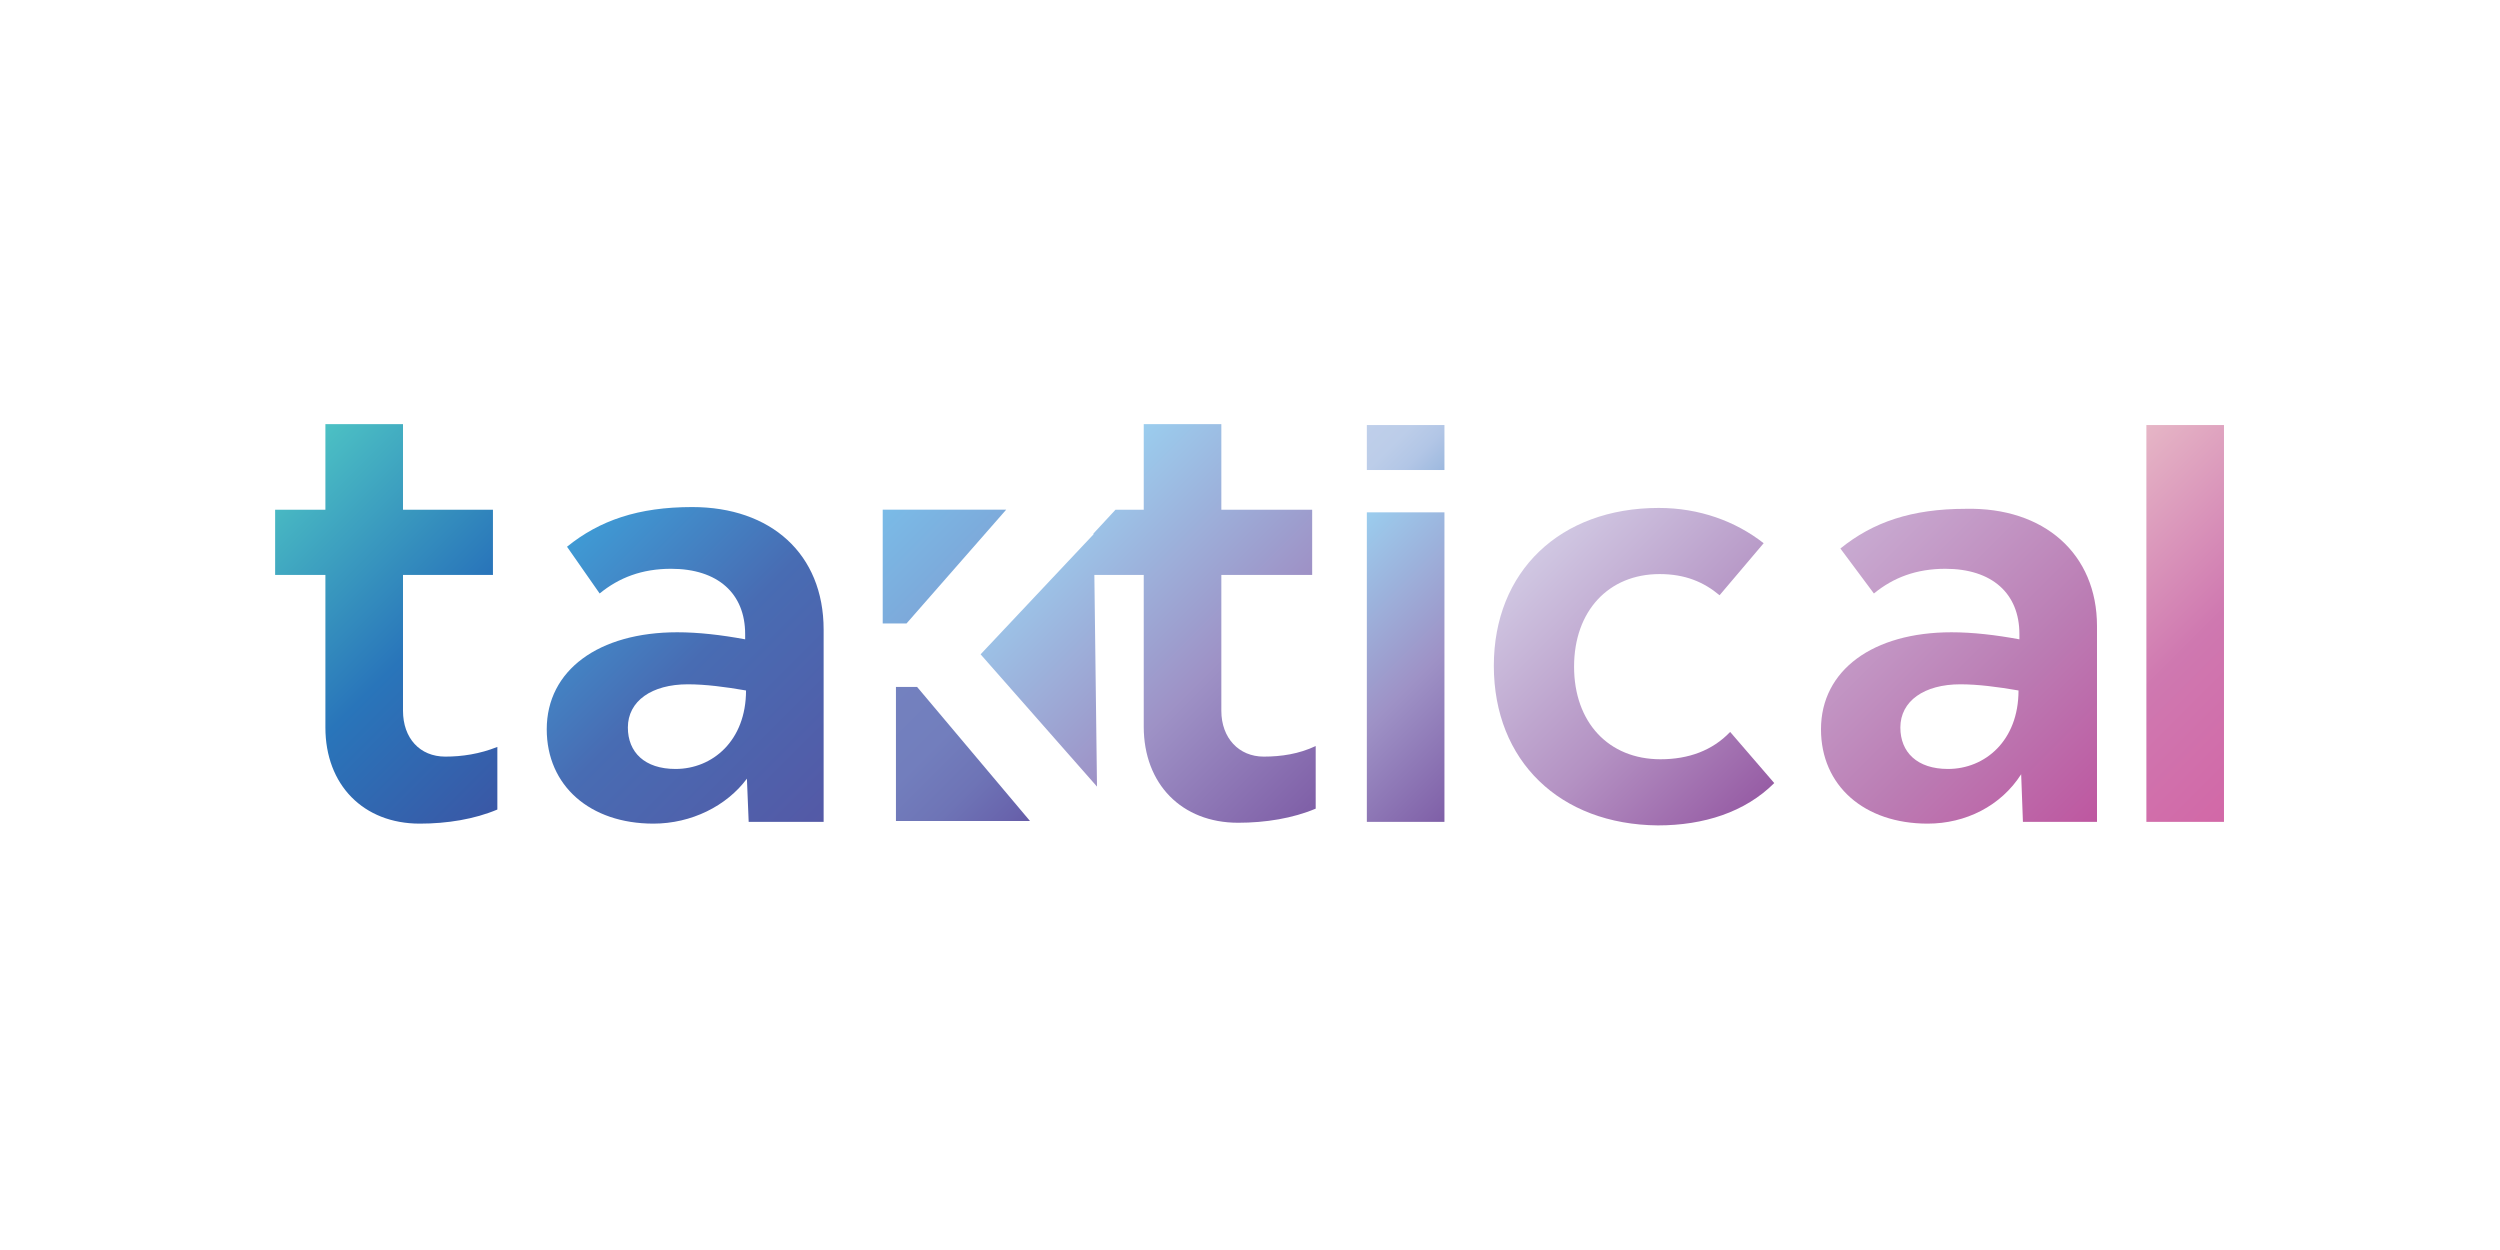 <?xml version="1.0" encoding="utf-8"?>
<!-- Generator: Adobe Illustrator 27.0.1, SVG Export Plug-In . SVG Version: 6.00 Build 0)  -->
<svg version="1.1" id="Layer_1" xmlns="http://www.w3.org/2000/svg" xmlns:xlink="http://www.w3.org/1999/xlink" x="0px" y="0px"
	 viewBox="0 0 283.5 141.7" style="enable-background:new 0 0 283.5 141.7;" xml:space="preserve">
<style type="text/css">
	.st0{fill:url(#SVGID_1_);}
	.st1{fill:url(#SVGID_00000127723415010885237200000011026286830689049532_);}
	.st2{fill:url(#SVGID_00000173128328586494950980000006449459605053702846_);}
	.st3{fill:url(#SVGID_00000170279035913150054140000000312861887271257728_);}
	.st4{fill:url(#SVGID_00000000201282679503359250000016341617050021285792_);}
	.st5{fill:url(#SVGID_00000150078501033024268060000005491153912542333069_);}
	.st6{fill:url(#SVGID_00000098191523707169289130000012011382956741203625_);}
	.st7{fill:url(#SVGID_00000161590667194725182240000007350287972282421127_);}
	.st8{fill:url(#SVGID_00000152242906394300325430000016711265310420483748_);}
	.st9{fill:url(#SVGID_00000039823662562239689510000006616258896602323128_);}
</style>
<g>
	<linearGradient id="SVGID_1_" gradientUnits="userSpaceOnUse" x1="29.441" y1="55.609" x2="61.041" y2="87.21">
		<stop  offset="2.725212e-04" style="stop-color:#4CC1C4"/>
		<stop  offset="0.558" style="stop-color:#2975BA"/>
		<stop  offset="1" style="stop-color:#3A58A6"/>
	</linearGradient>
	<path class="st0" d="M56.4,84.7v7.1c-2.6,1.1-5.7,1.6-8.8,1.6c-6.4,0-10.7-4.4-10.7-10.9V65.2h-5.7v-7.4h5.7v-9.7h8.8v9.7h10.2v7.4
		H45.7v15.4c0,3.1,1.9,5.2,4.8,5.2C52.4,85.8,54.4,85.5,56.4,84.7z"/>
	
		<linearGradient id="SVGID_00000070117623507604577010000016138279939932348551_" gradientUnits="userSpaceOnUse" x1="63.938" y1="62.412" x2="94.088" y2="92.562">
		<stop  offset="2.725212e-04" style="stop-color:#3F9AD4"/>
		<stop  offset="0.453" style="stop-color:#486CB3"/>
		<stop  offset="1" style="stop-color:#5459A6"/>
	</linearGradient>
	<path style="fill:url(#SVGID_00000070117623507604577010000016138279939932348551_);" d="M93.4,71.4v21.8h-8.5l-0.2-4.9
		c-2.3,3.1-6.3,5.1-10.6,5.1c-7.2,0-12.1-4.3-12.1-10.7c0-6.7,5.9-11,14.8-11c2.4,0,5,0.3,7.7,0.8v-0.6c0-4.6-3.1-7.4-8.4-7.4
		c-3.3,0-5.9,1-8.1,2.8L64.3,62c3.7-3,8.1-4.5,14.2-4.5C87.4,57.5,93.4,62.8,93.4,71.4z M84.6,78.3c-2.3-0.4-4.6-0.7-6.6-0.7
		c-4.1,0-6.8,1.9-6.8,4.9c0,2.8,1.9,4.7,5.4,4.7C80.8,87.2,84.6,84,84.6,78.3z"/>
	<g>
		
			<linearGradient id="SVGID_00000134235208113259960660000017861186000034220934_" gradientUnits="userSpaceOnUse" x1="148.375" y1="64.675" x2="170.325" y2="86.625">
			<stop  offset="2.725212e-04" style="stop-color:#9BCDEE"/>
			<stop  offset="0.558" style="stop-color:#9E92C6"/>
			<stop  offset="1" style="stop-color:#7F5FA7"/>
		</linearGradient>
		
			<rect x="155" y="58.1" style="fill:url(#SVGID_00000134235208113259960660000017861186000034220934_);" width="8.8" height="35.1"/>
	</g>
	
		<linearGradient id="SVGID_00000009567125644581633320000001015377483285114043_" gradientUnits="userSpaceOnUse" x1="174.684" y1="62.448" x2="201.143" y2="88.907">
		<stop  offset="2.725262e-04" style="stop-color:#D0C7E2"/>
		<stop  offset="0.558" style="stop-color:#B492C3"/>
		<stop  offset="1" style="stop-color:#975DA5"/>
	</linearGradient>
	<path style="fill:url(#SVGID_00000009567125644581633320000001015377483285114043_);" d="M169.4,75.5c0-10.7,7.5-17.9,18.7-17.9
		c4.6,0,8.7,1.5,11.9,4l-5,5.9c-1.8-1.5-3.9-2.4-6.8-2.4c-5.8,0-9.7,4.2-9.7,10.5s3.9,10.5,9.8,10.5c3.2,0,5.9-1,7.9-3.1l5,5.8
		c-3.3,3.3-8,4.8-13.2,4.8C176.9,93.5,169.4,86.3,169.4,75.5z"/>
	
		<linearGradient id="SVGID_00000009583875058155425630000012706203000694358968_" gradientUnits="userSpaceOnUse" x1="208.372" y1="62.478" x2="238.422" y2="92.528">
		<stop  offset="2.720169e-04" style="stop-color:#C8AAD1"/>
		<stop  offset="0.557" style="stop-color:#BB7DB4"/>
		<stop  offset="1" style="stop-color:#BE57A0"/>
	</linearGradient>
	<path style="fill:url(#SVGID_00000009583875058155425630000012706203000694358968_);" d="M237.8,71v22.2h-8.4l-0.2-5.4
		c-2.3,3.6-6.3,5.6-10.6,5.6c-7.2,0-12.1-4.3-12.1-10.7c0-6.7,5.9-11,14.8-11c2.4,0,5,0.3,7.7,0.8v-0.6c0-4.6-3.1-7.4-8.4-7.4
		c-3.3,0-5.9,1-8.1,2.8l-3.8-5.1c3.7-3,8.1-4.5,14.2-4.5C231.8,57.5,237.8,62.8,237.8,71z M228.9,78.3c-2.3-0.4-4.6-0.7-6.6-0.7
		c-4.1,0-6.8,1.9-6.8,4.9c0,2.8,1.9,4.7,5.4,4.7C225.1,87.2,228.9,84,228.9,78.3z"/>
	
		<linearGradient id="SVGID_00000157998487680920789810000016239013219635289481_" gradientUnits="userSpaceOnUse" x1="234.4" y1="57.25" x2="261.3" y2="84.15">
		<stop  offset="2.725262e-04" style="stop-color:#E6B6C6"/>
		<stop  offset="0.558" style="stop-color:#CF78B0"/>
		<stop  offset="1" style="stop-color:#D268A7"/>
	</linearGradient>
	<path style="fill:url(#SVGID_00000157998487680920789810000016239013219635289481_);" d="M243.4,48.2h8.8v45h-8.8V48.2z"/>
	
		<linearGradient id="SVGID_00000092443071204507084010000009220403012262800026_" gradientUnits="userSpaceOnUse" x1="100.425" y1="57.525" x2="108.175" y2="65.275">
		<stop  offset="5.439039e-04" style="stop-color:#7ABBE7"/>
		<stop  offset="1" style="stop-color:#7DA9DA"/>
	</linearGradient>
	<polygon style="fill:url(#SVGID_00000092443071204507084010000009220403012262800026_);" points="102.8,70.7 114.1,57.8 
		100.1,57.8 100.1,70.7 	"/>
	
		<linearGradient id="SVGID_00000181061592100039475340000016366917708648540845_" gradientUnits="userSpaceOnUse" x1="98.45" y1="81.1" x2="113.6" y2="96.25">
		<stop  offset="5.439089e-04" style="stop-color:#7381BF"/>
		<stop  offset="0.362" style="stop-color:#727EBD"/>
		<stop  offset="0.652" style="stop-color:#6E74B6"/>
		<stop  offset="0.916" style="stop-color:#6863AC"/>
		<stop  offset="1" style="stop-color:#665CA7"/>
	</linearGradient>
	<polygon style="fill:url(#SVGID_00000181061592100039475340000016366917708648540845_);" points="104,77.9 101.6,77.9 101.6,93.1 
		116.8,93.1 	"/>
	
		<linearGradient id="SVGID_00000039827831755897292910000017601781441355331217_" gradientUnits="userSpaceOnUse" x1="120.5" y1="57.35" x2="152.05" y2="88.9">
		<stop  offset="2.725212e-04" style="stop-color:#9BCDEE"/>
		<stop  offset="0.558" style="stop-color:#9E92C6"/>
		<stop  offset="1" style="stop-color:#7F5FA7"/>
	</linearGradient>
	<path style="fill:url(#SVGID_00000039827831755897292910000017601781441355331217_);" d="M143.3,85.8c-2.8,0-4.8-2.1-4.8-5.2V65.2
		h10.3v-7.4h-10.3v-9.7h-8.8v9.7h-3.2l-2.5,2.7v0.1l-12.8,13.6l13.2,15l-0.3-24h5.6v17.2c0,6.5,4.3,10.9,10.7,10.9
		c3.1,0,6.2-0.5,8.8-1.6v-7.1C147.3,85.5,145.3,85.8,143.3,85.8z"/>
	
		<linearGradient id="SVGID_00000013161266793277540880000005417804319304018613_" gradientUnits="userSpaceOnUse" x1="155.875" y1="47.275" x2="162.825" y2="54.225">
		<stop  offset="5.445331e-04" style="stop-color:#BFCFEA"/>
		<stop  offset="0.369" style="stop-color:#BCCDE9"/>
		<stop  offset="0.667" style="stop-color:#B2C6E6"/>
		<stop  offset="0.941" style="stop-color:#A1BBE0"/>
		<stop  offset="1" style="stop-color:#9CB8DF"/>
	</linearGradient>
	<rect x="155" y="48.2" style="fill:url(#SVGID_00000013161266793277540880000005417804319304018613_);" width="8.8" height="5.1"/>
</g>
</svg>
